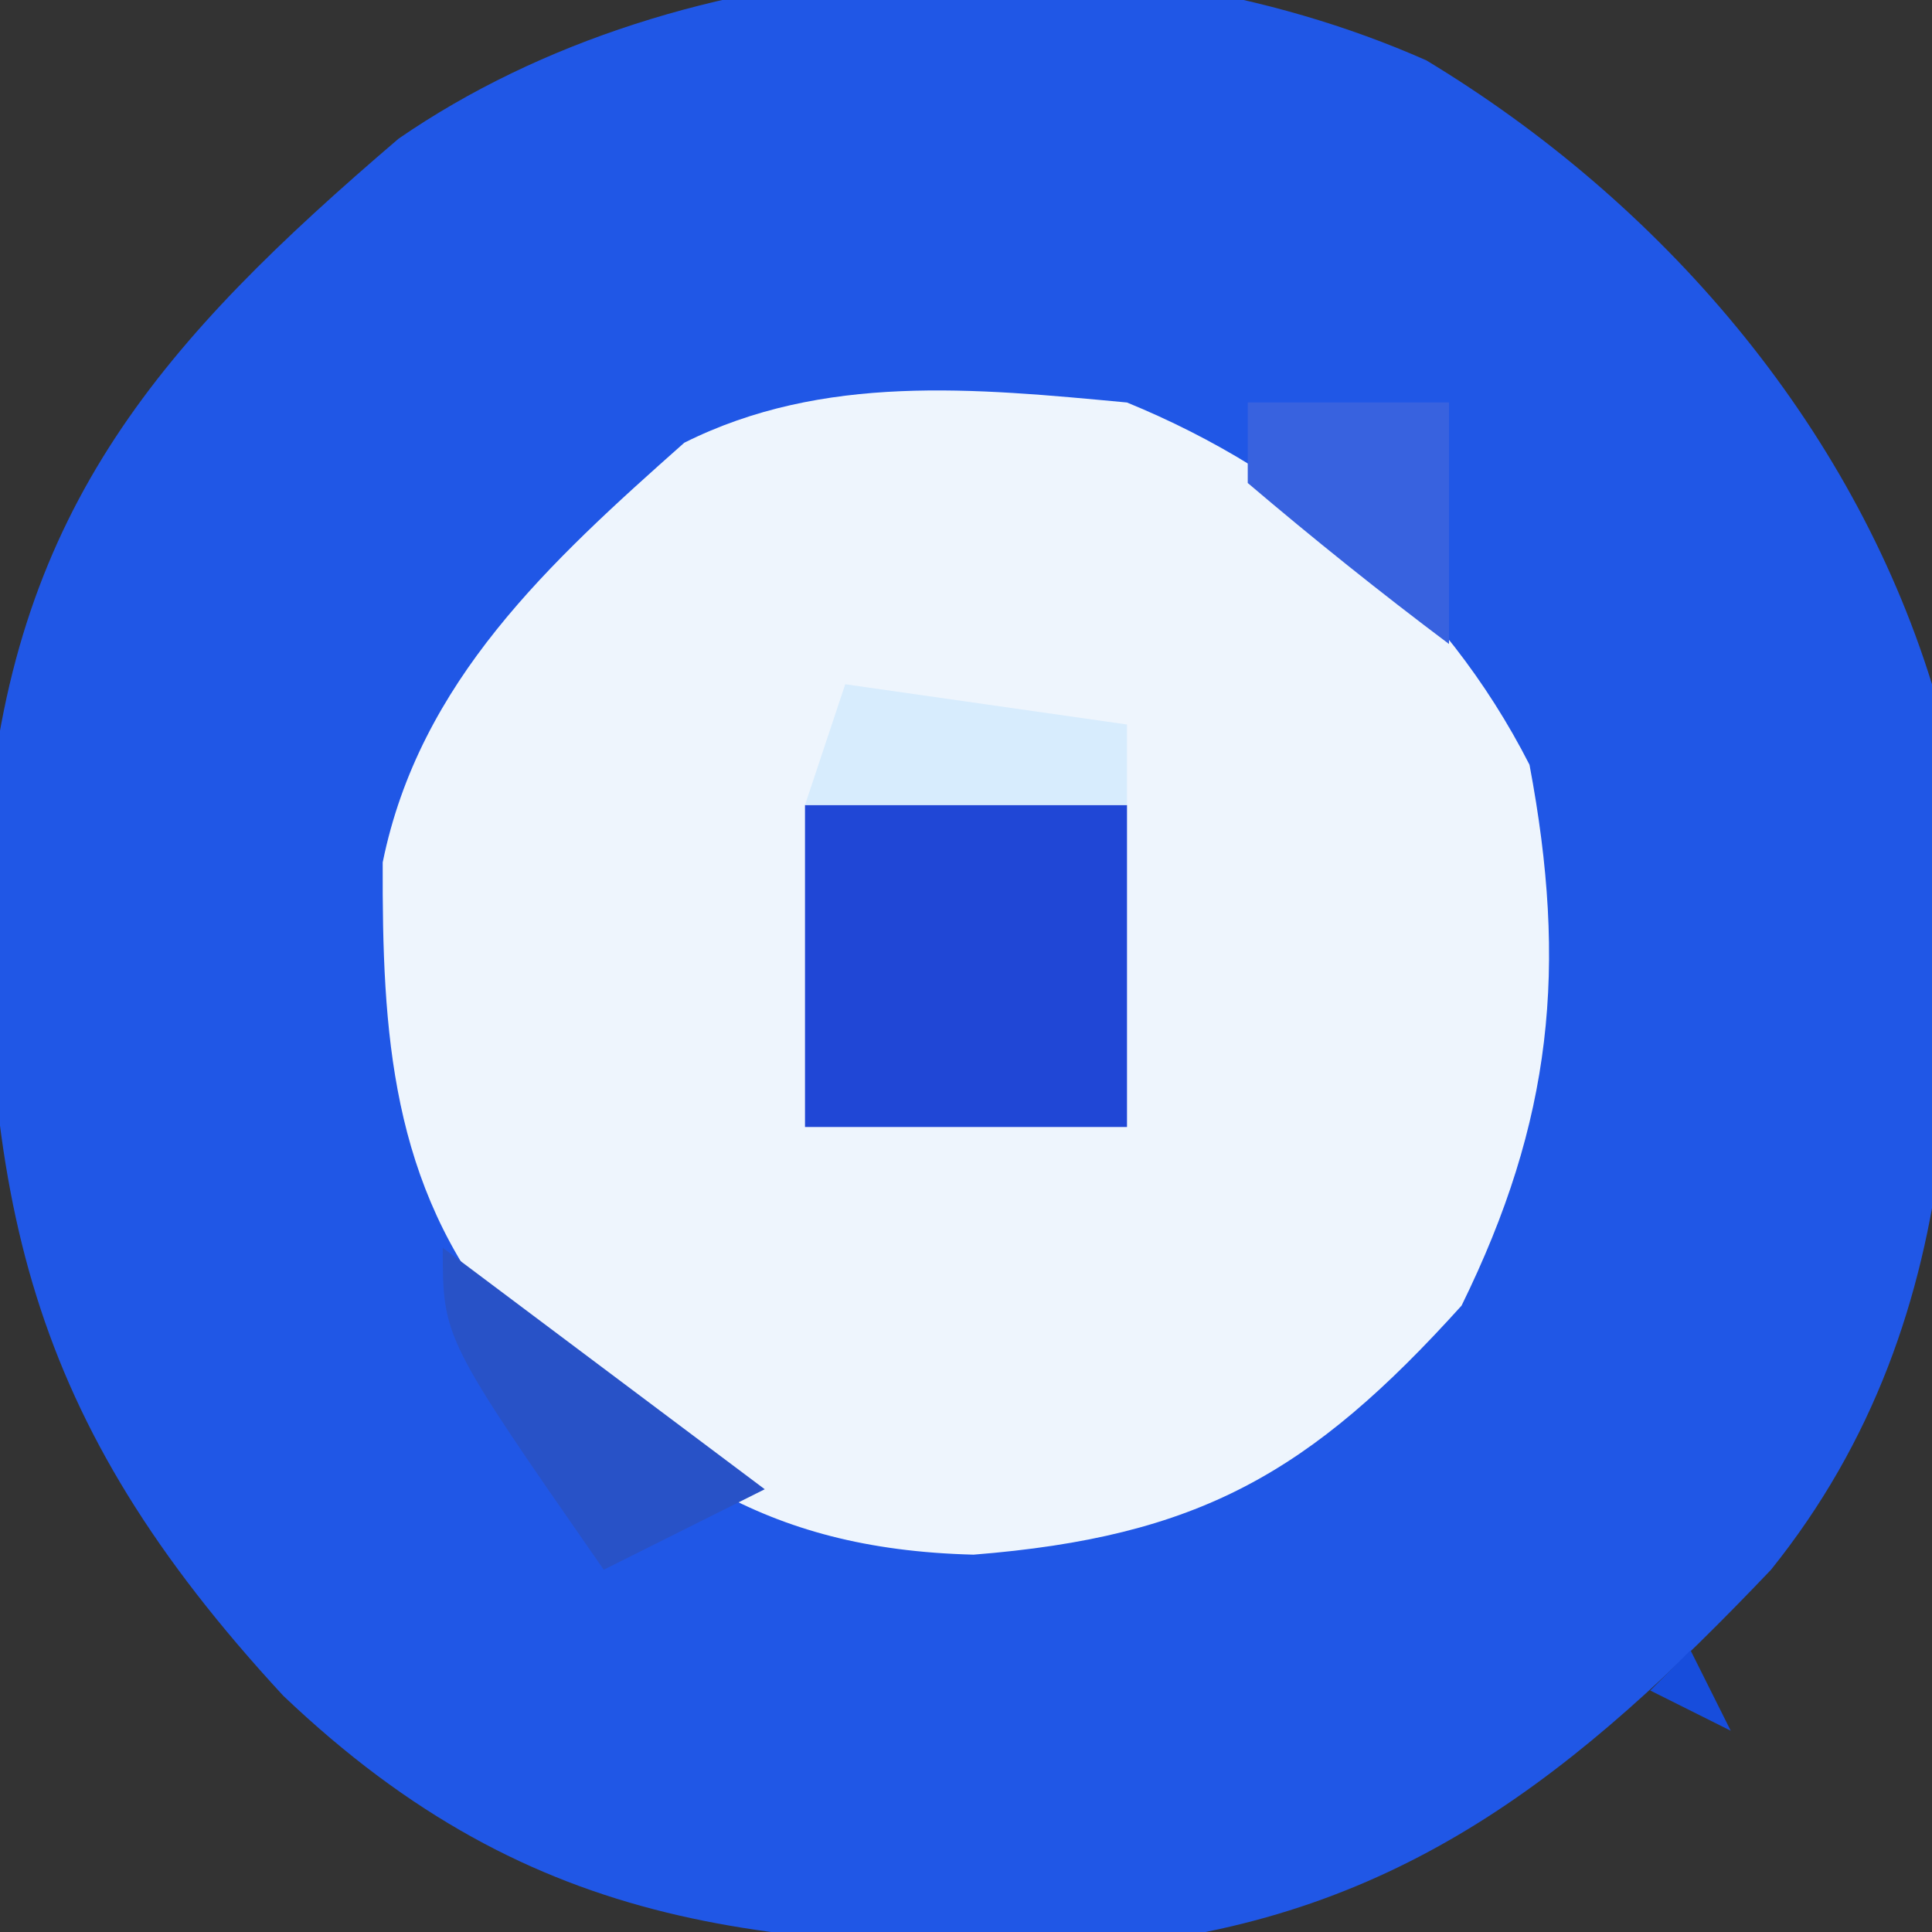 <?xml version="1.0" encoding="UTF-8"?>
<svg version="1.1" xmlns="http://www.w3.org/2000/svg" width="48" height="48">
<rect width="100%" height="100%" fill="#333333" stroke="none"/>
<path d="M0 0 C5.825 3.52 10.545 8.99 12.562 15.5 C13.368 23.336 13.687 31.119 8.562 37.5 C3.758 42.545 -0.599 46.106 -7.707 46.836 C-16.223 46.93 -22.113 46.618 -28.402 40.629 C-34.784 33.725 -35.918 28.298 -35.742 18.945 C-35.047 11.083 -31.39 6.95 -25.535 1.945 C-18.471 -2.922 -7.844 -3.476 0 0 Z " fill="#2057E6" transform="translate(35.438,1.5)"/>
<path d="M0 0 C4.3 1.759 7.873 4.824 10 9 C10.949 14.033 10.57 17.84 8.312 22.438 C4.552 26.604 1.781 28.18 -3.812 28.625 C-9.116 28.49 -11.766 26.411 -15.504 22.824 C-18.293 19.423 -18.506 15.669 -18.492 11.426 C-17.579 6.926 -14.347 3.969 -11 1 C-7.546 -0.727 -3.784 -0.355 0 0 Z " fill="#EEF5FD" transform="translate(28,10)"/>
<path d="M0 0 C2.64 0 5.28 0 8 0 C8 2.64 8 5.28 8 8 C5.36 8 2.72 8 0 8 C0 5.36 0 2.72 0 0 Z " fill="#2047D6" transform="translate(20,20)"/>
<path d="M0 0 C2.31 0.33 4.62 0.66 7 1 C7 1.66 7 2.32 7 3 C4.36 3 1.72 3 -1 3 C-0.67 2.01 -0.34 1.02 0 0 Z " fill="#D7ECFD" transform="translate(21,17)"/>
<path d="M0 0 C1.65 0 3.3 0 5 0 C5 1.98 5 3.96 5 6 C3.293 4.719 1.626 3.382 0 2 C0 1.34 0 0.68 0 0 Z " fill="#3862DF" transform="translate(31,10)"/>
<path d="M0 0 C2.64 1.98 5.28 3.96 8 6 C6.02 6.99 6.02 6.99 4 8 C0 2.25 0 2.25 0 0 Z " fill="#2852C7" transform="translate(11,31)"/>
<path d="M0 0 C0.33 0.66 0.66 1.32 1 2 C0.34 1.67 -0.32 1.34 -1 1 C-0.67 0.67 -0.34 0.34 0 0 Z " fill="#174DDC" transform="translate(42,41)"/>
<path d="M0 0 C2 1 2 1 2 1 Z " fill="#174DDC" transform="translate(34,47)"/>
<path d="M0 0 C2 1 2 1 2 1 Z " fill="#174CDE" transform="translate(12,47)"/>
<path d="M0 0 C2 1 2 1 2 1 Z " fill="#184CDA" transform="translate(36,46)"/>
<path d="M0 0 C2 1 2 1 2 1 Z " fill="#184BDE" transform="translate(10,46)"/>
<path d="" fill="#1B4EE0" transform="translate(0,0)"/>
<path d="" fill="#1D51DF" transform="translate(0,0)"/>
<path d="" fill="#1D53E2" transform="translate(0,0)"/>
<path d="" fill="#194FE1" transform="translate(0,0)"/>
<path d="" fill="#245EEE" transform="translate(0,0)"/>
<path d="" fill="#245DF3" transform="translate(0,0)"/>
<path d="" fill="#245EEE" transform="translate(0,0)"/>
<path d="" fill="#2561E8" transform="translate(0,0)"/>
<path d="M0 0 C2 1 2 1 2 1 Z " fill="#2E62F4" transform="translate(37,2)"/>
<path d="M0 0 C2 1 2 1 2 1 Z " fill="#2762F2" transform="translate(9,2)"/>
<path d="M0 0 C2 1 2 1 2 1 Z " fill="#2E62F4" transform="translate(34,0)"/>
<path d="M0 0 C2 1 2 1 2 1 Z " fill="#2762F2" transform="translate(12,0)"/>
<path d="" fill="#1A4BDA" transform="translate(0,0)"/>
<path d="" fill="#174ADD" transform="translate(0,0)"/>
<path d="" fill="#1D4BD4" transform="translate(0,0)"/>
<path d="" fill="#154BDF" transform="translate(0,0)"/>
<path d="" fill="#1F4AD6" transform="translate(0,0)"/>
<path d="" fill="#134EE0" transform="translate(0,0)"/>
<path d="" fill="#134DE2" transform="translate(0,0)"/>
<path d="" fill="#124CE1" transform="translate(0,0)"/>
<path d="" fill="#1053D5" transform="translate(0,0)"/>
<path d="" fill="#164EE1" transform="translate(0,0)"/>
<path d="" fill="#1950D8" transform="translate(0,0)"/>
<path d="" fill="#194EE2" transform="translate(0,0)"/>
<path d="" fill="#1C50DE" transform="translate(0,0)"/>
<path d="" fill="#1B4EE0" transform="translate(0,0)"/>
<path d="" fill="#245FEA" transform="translate(0,0)"/>
<path d="" fill="#235DED" transform="translate(0,0)"/>
<path d="" fill="#2362F3" transform="translate(0,0)"/>
<path d="" fill="#2861ED" transform="translate(0,0)"/>
<path d="" fill="#2266F5" transform="translate(0,0)"/>
<path d="" fill="#2660F3" transform="translate(0,0)"/>
<path d="" fill="#2763F7" transform="translate(0,0)"/>
<path d="" fill="#2960F6" transform="translate(0,0)"/>
<path d="" fill="#2763F7" transform="translate(0,0)"/>
<path d="" fill="#2960F6" transform="translate(0,0)"/>
<path d="" fill="#2266F5" transform="translate(0,0)"/>
<path d="" fill="#2762F2" transform="translate(0,0)"/>
<path d="" fill="#2A64F6" transform="translate(0,0)"/>
<path d="" fill="#2961F2" transform="translate(0,0)"/>
<path d="" fill="#2E62F4" transform="translate(0,0)"/>
<path d="" fill="#2762F2" transform="translate(0,0)"/>
</svg>
